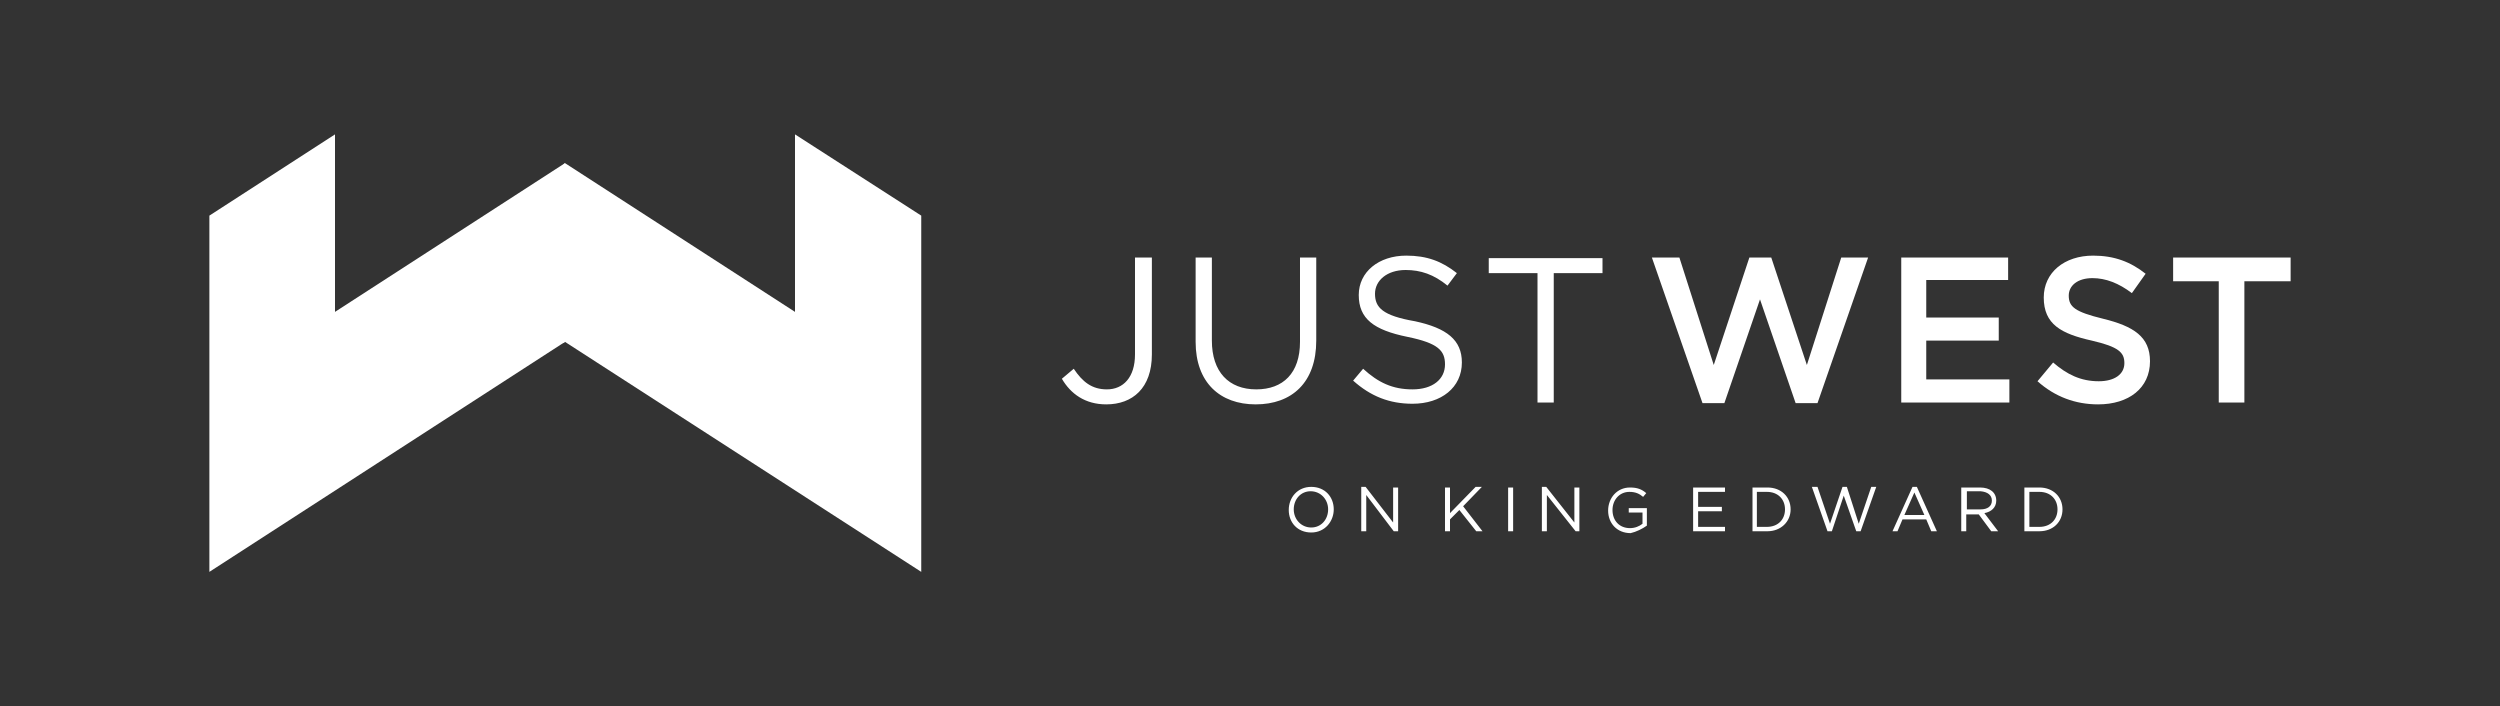 <?xml version="1.0" encoding="utf-8"?>
<!-- Generator: Adobe Illustrator 24.0.1, SVG Export Plug-In . SVG Version: 6.00 Build 0)  -->
<svg version="1.1" id="Layer_1" xmlns="http://www.w3.org/2000/svg" xmlns:xlink="http://www.w3.org/1999/xlink" x="0px" y="0px"
	 viewBox="0 0 400 113" style="enable-background:new 0 0 400 113;" xml:space="preserve">
<rect x="0" y="0" width="400" height="113" fill="#333333" stroke="none"/>
<style type="text/css">
	.st0{fill-rule:evenodd;clip-rule:evenodd;fill:#FFFFFF;}
	.st1{fill:#FFFFFF;}
</style>
<g>
	<polygon class="st0" points="127.2,21.5 147.4,34.5 147.4,91.5 90.4,54.7 90.1,54.9 90.1,26.4 90.4,26.1 127.2,49.9 	"/>
	<polygon class="st0" points="53.6,21.5 33.5,34.5 33.5,91.5 90.4,54.7 90.4,26.1 53.6,49.9 	"/>
	<path class="st1" d="M184.3,56.7V41.2h-2.7v15.5c0,3.7-1.9,5.6-4.5,5.6c-2.4,0-3.9-1.2-5.3-3.3l-1.9,1.6c1.4,2.4,3.7,4.1,7.1,4.1
		C181.2,64.7,184.3,62.1,184.3,56.7L184.3,56.7z M210.6,41.2H208v13.5c0,5-2.7,7.6-7,7.6c-4.4,0-7.1-2.8-7.1-7.8V41.2h-2.6v13.5
		c0,6.5,3.9,10,9.6,10c5.8,0,9.7-3.5,9.7-10.2V41.2z M220,47c0-2.1,1.9-3.8,4.9-3.8c2.4,0,4.5,0.7,6.7,2.5l1.5-2
		c-2.4-1.9-4.8-2.8-8.1-2.8c-4.4,0-7.6,2.6-7.6,6.3c0,3.8,2.4,5.6,7.8,6.7c4.9,1,6,2.2,6,4.4c0,2.4-2,4-5.2,4
		c-3.2,0-5.5-1.1-7.9-3.3l-1.6,1.9c2.8,2.5,5.8,3.7,9.5,3.7c4.6,0,7.9-2.6,7.9-6.6c0-3.6-2.4-5.5-7.5-6.6
		C221.2,50.5,220,49.2,220,47L220,47z M248.6,43.7h7.8v-2.4h-18.2v2.4h7.8v20.7h2.6V43.7z"/>
	<path class="st1" d="M274.2,58.4l-5.5-17.2h-4.4l8.1,23.3h3.5l5.7-16.6l5.7,16.6h3.5l8.1-23.3h-4.3l-5.5,17.2l-5.7-17.2h-3.5
		L274.2,58.4z M321.4,41.2h-17.2v23.2h17.3v-3.7h-13.3v-6.2h11.6v-3.7h-11.6v-6h13.1V41.2z M331,47.3c0-1.6,1.4-2.8,3.8-2.8
		c2.1,0,4.2,0.8,6.3,2.4l2.2-3.1c-2.4-1.9-5-2.9-8.4-2.9c-4.6,0-7.9,2.7-7.9,6.7c0,4.3,2.8,5.8,7.7,6.9c4.3,1,5.2,1.9,5.2,3.6
		c0,1.8-1.6,2.9-4.1,2.9c-2.9,0-5.1-1.1-7.3-3L326,61c2.8,2.5,6.1,3.7,9.7,3.7c4.9,0,8.3-2.6,8.3-6.9c0-3.9-2.6-5.6-7.5-6.8
		C332,49.9,331,49.1,331,47.3L331,47.3z M359.2,45h7.3v-3.8h-18.8V45h7.3v19.4h4.1V45z"/>
	<path class="st1" d="M213.4,81.5c0-2-1.4-3.6-3.6-3.6c-2.2,0-3.6,1.7-3.6,3.7s1.4,3.6,3.6,3.6S213.4,83.4,213.4,81.5L213.4,81.5z
		 M212.5,81.5c0,1.6-1.1,2.9-2.7,2.9c-1.6,0-2.8-1.3-2.8-2.9c0-1.6,1.1-2.9,2.7-2.9S212.5,79.9,212.5,81.5L212.5,81.5z M222.9,83.6
		l-4.4-5.7h-0.7V85h0.8v-5.8L223,85h0.7V78h-0.8V83.6z M234.1,81l3-3.1h-1l-4.1,4.2V78h-0.8V85h0.8v-1.9l1.5-1.5l2.7,3.4h1L234.1,81
		z M241.3,78V85h0.8V78H241.3z M251.9,83.6l-4.5-5.7h-0.7V85h0.8v-5.8l4.6,5.8h0.6V78h-0.8V83.6z M263.5,84.1v-2.8h-2.9V82h2.2v1.8
		c-0.5,0.4-1.2,0.7-2,0.7c-1.7,0-2.8-1.2-2.8-2.9c0-1.6,1.1-2.9,2.7-2.9c1,0,1.6,0.3,2.2,0.8l0.5-0.6c-0.7-0.6-1.4-0.9-2.6-0.9
		c-2.1,0-3.5,1.7-3.5,3.7c0,2,1.4,3.6,3.6,3.6C261.8,85.1,262.8,84.6,263.5,84.1L263.5,84.1z M276,78h-5.1V85h5.1v-0.7h-4.3v-2.5
		h3.8v-0.7h-3.8v-2.4h4.3V78z M286.5,81.5c0-2-1.5-3.5-3.7-3.5h-2.4V85h2.4C284.9,85,286.5,83.5,286.5,81.5L286.5,81.5z M285.6,81.5
		c0,1.6-1.1,2.8-2.9,2.8h-1.6v-5.6h1.6C284.5,78.7,285.6,79.9,285.6,81.5L285.6,81.5z M292.8,83.8l-2-5.9h-0.9l2.5,7.1h0.7l1.9-5.7
		l2,5.7h0.7l2.5-7.1h-0.8l-2,5.9l-1.9-5.9h-0.7L292.8,83.8z M306.7,77.9h-0.7l-3.2,7.1h0.8l0.8-1.9h3.8L309,85h0.9L306.7,77.9z
		 M307.9,82.4h-3.2l1.6-3.6L307.9,82.4z M319.7,85l-2.2-2.9c1.1-0.2,1.9-0.9,1.9-2c0-1.3-1-2.1-2.6-2.1h-3V85h0.8v-2.7h2l2,2.7
		H319.7z M318.7,80.1c0,0.9-0.7,1.4-1.8,1.4h-2.2v-2.9h2.2C318,78.7,318.7,79.2,318.7,80.1L318.7,80.1z M330,81.5
		c0-2-1.5-3.5-3.7-3.5h-2.4V85h2.4C328.5,85,330,83.5,330,81.5L330,81.5z M329.2,81.5c0,1.6-1.1,2.8-2.9,2.8h-1.6v-5.6h1.6
		C328.1,78.7,329.2,79.9,329.2,81.5L329.2,81.5z"/>
</g>
</svg>
